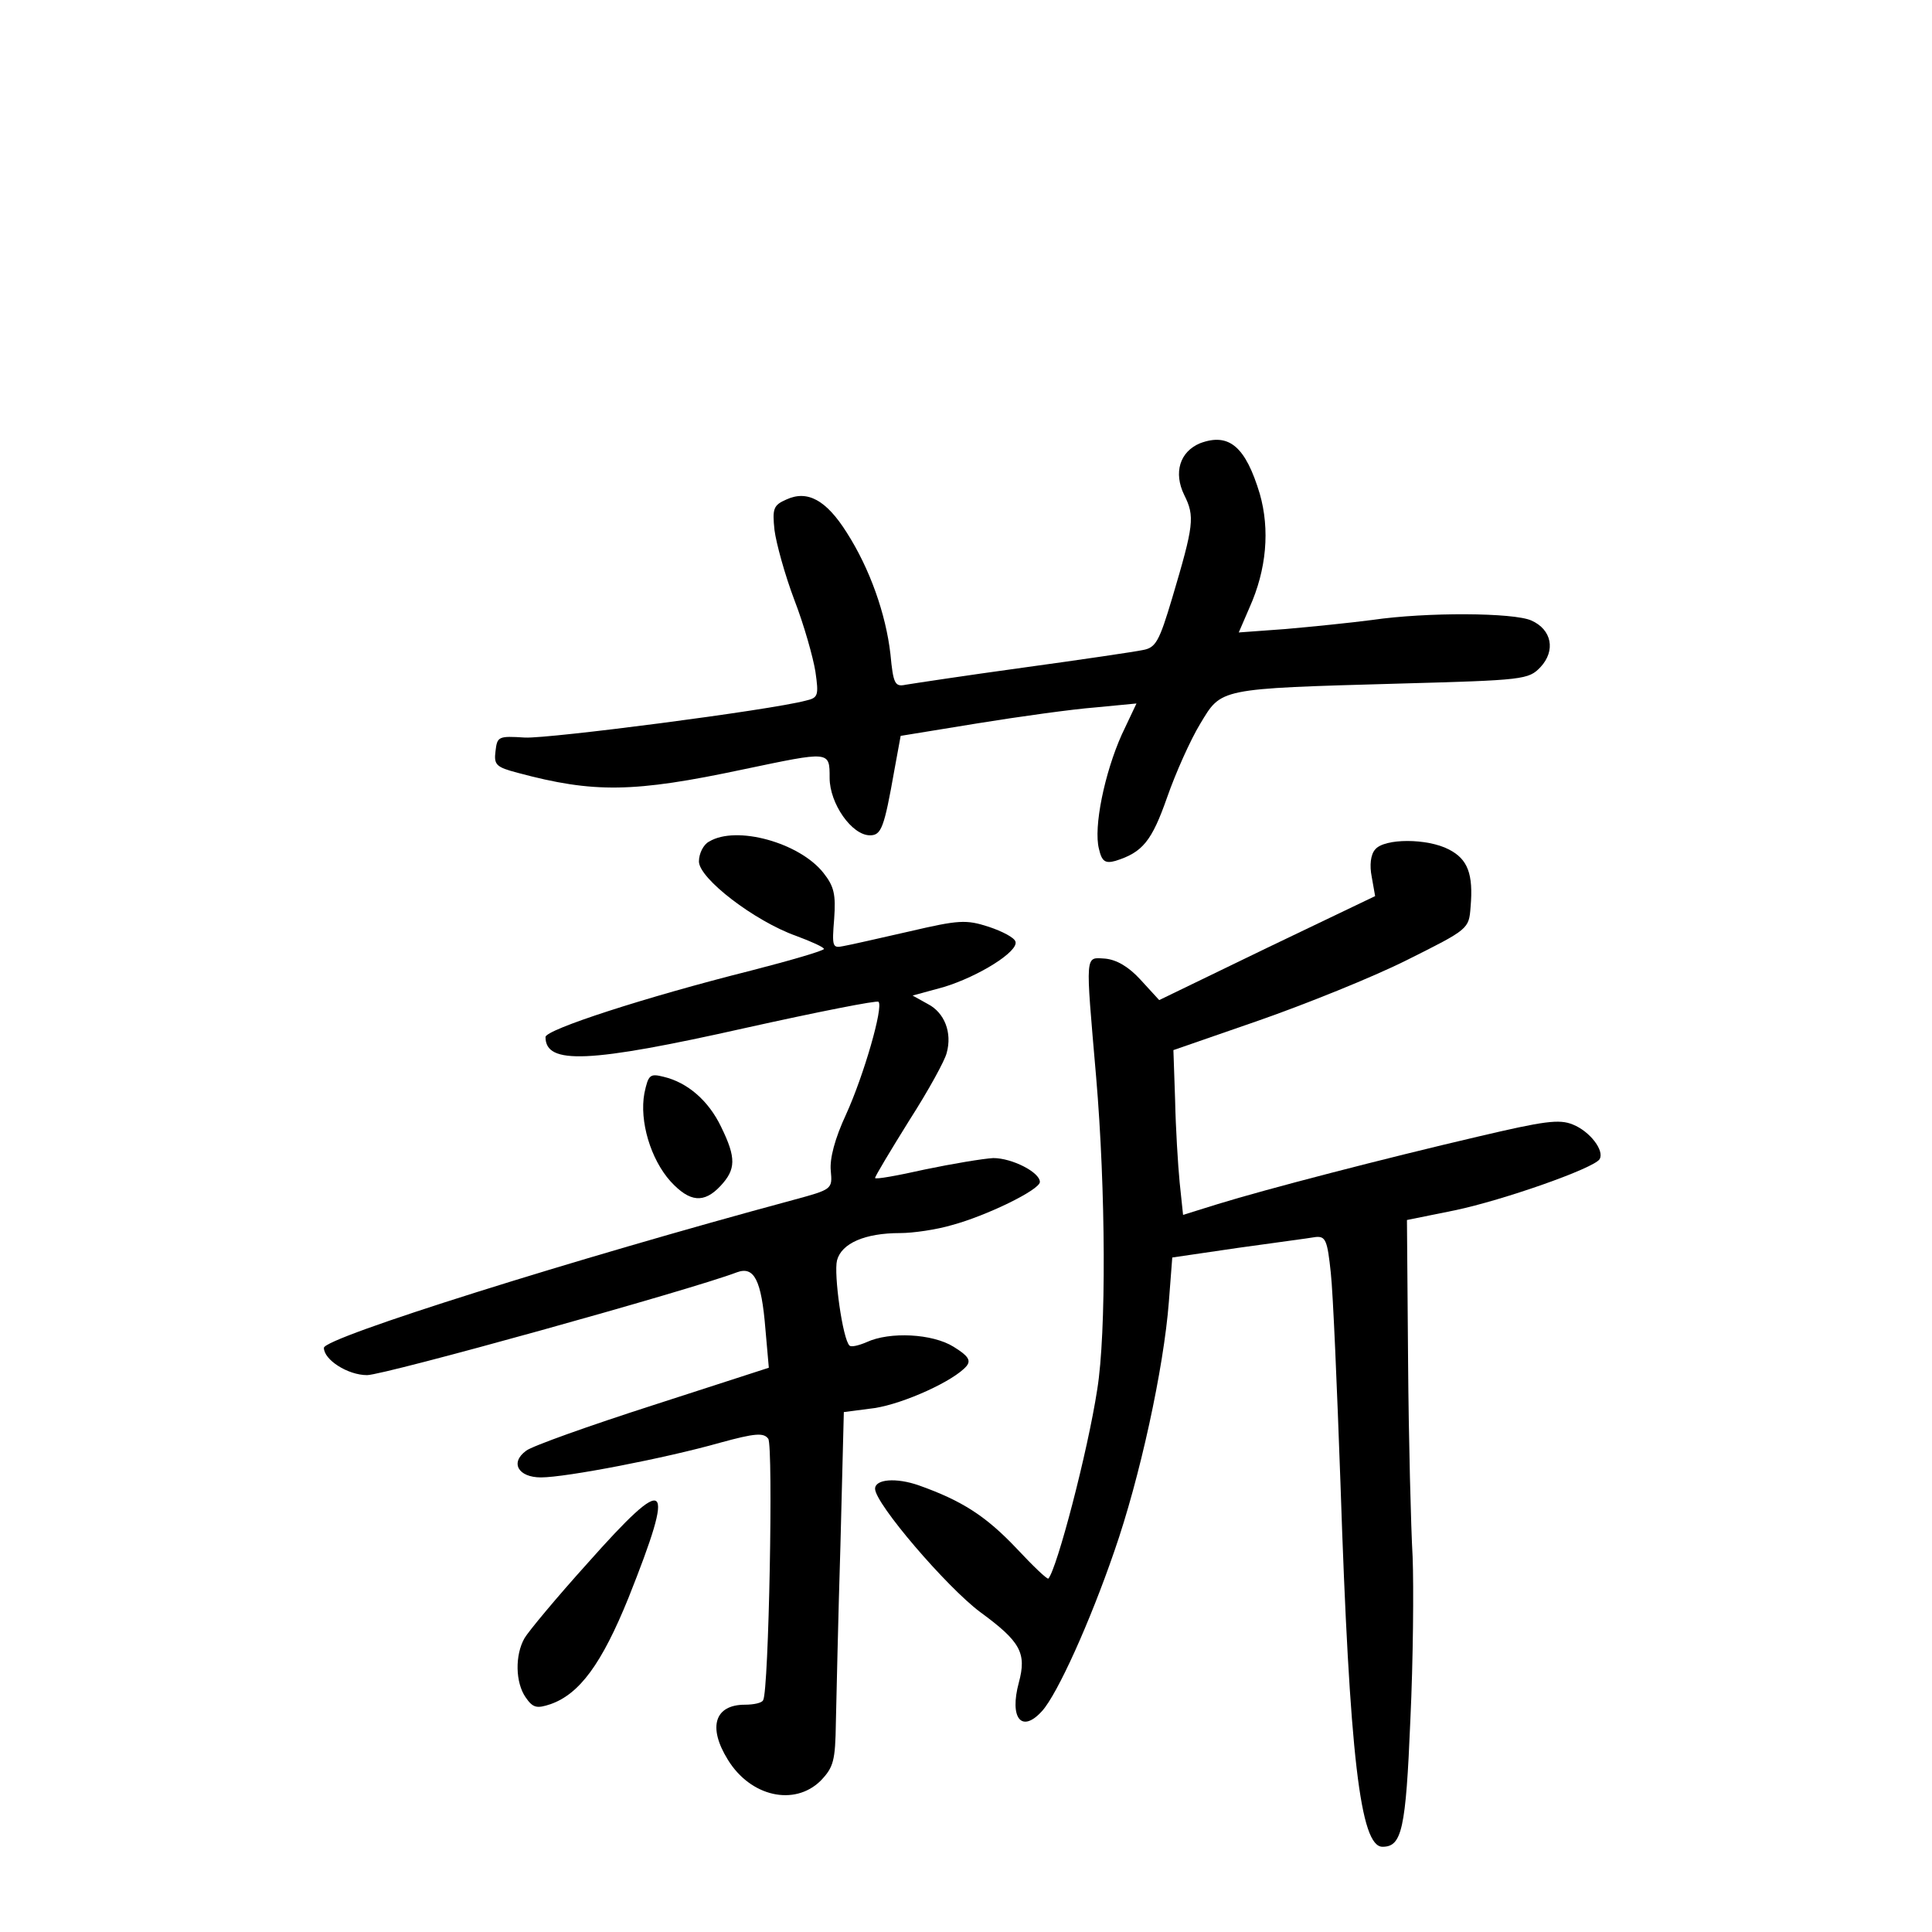 <?xml version="1.0" standalone="no"?>
<!DOCTYPE svg PUBLIC "-//W3C//DTD SVG 20010904//EN"
 "http://www.w3.org/TR/2001/REC-SVG-20010904/DTD/svg10.dtd">
<svg version="1.0" xmlns="http://www.w3.org/2000/svg"
 width="340pt" height="340pt" viewBox="0 0 340 340"
 preserveAspectRatio="xMidYMid meet">
<g transform="translate(0,340) scale(0.1,-0.1)"
fill="#000000" stroke="none">
<path d="M2112 2620 c-36 -15 -47 -52 -28 -91 19 -38 17 -53 -21 -181 -23 -77
-29 -88 -52 -92 -14 -3 -109 -17 -211 -31 -102 -14 -194 -28 -206 -30 -19 -4
-22 1 -27 54 -8 70 -36 150 -77 214 -36 57 -69 75 -106 58 -23 -10 -25 -16
-21 -54 3 -23 18 -78 35 -123 17 -44 33 -101 37 -126 6 -42 5 -46 -17 -51 -64
-17 -451 -67 -494 -65 -47 3 -49 2 -52 -24 -3 -24 1 -28 39 -38 134 -36 204
-35 397 6 153 32 152 33 152 -15 0 -45 39 -101 71 -101 20 0 25 13 43 115 l11
60 135 22 c74 12 168 25 207 28 l73 7 -26 -55 c-30 -67 -50 -163 -40 -201 5
-22 11 -26 29 -21 48 15 64 35 91 112 15 43 41 101 58 129 38 63 30 62 350 71
220 6 228 7 249 29 27 29 20 66 -16 82 -31 14 -184 15 -280 1 -38 -5 -107 -12
-153 -16 l-82 -6 19 44 c30 67 36 137 18 200 -25 83 -54 108 -105 89z"/>
<path d="M1248 1919 c-10 -5 -18 -21 -18 -35 0 -30 98 -105 171 -131 27 -10
49 -20 49 -23 0 -3 -58 -20 -128 -38 -187 -47 -362 -104 -362 -117 0 -49 76
-46 352 16 126 28 232 49 234 46 9 -9 -26 -130 -57 -198 -20 -43 -29 -78 -27
-99 3 -33 3 -33 -67 -52 -382 -103 -825 -242 -825 -260 0 -21 42 -48 76 -48
30 0 570 150 651 181 30 11 43 -13 50 -100 l6 -68 -204 -66 c-112 -36 -213
-72 -223 -80 -29 -21 -14 -47 26 -47 44 0 220 34 315 61 62 17 77 18 85 7 9
-13 1 -445 -9 -460 -2 -5 -17 -8 -32 -8 -53 0 -66 -39 -30 -97 40 -65 117 -82
163 -37 23 24 26 35 27 103 1 42 4 182 8 311 l6 235 54 7 c52 8 140 48 162 74
8 10 3 18 -23 34 -37 23 -112 27 -153 8 -14 -6 -27 -9 -30 -6 -12 11 -28 126
-22 150 8 30 49 48 111 48 23 0 64 6 91 14 60 16 155 62 155 76 0 17 -49 42
-82 42 -18 -1 -72 -10 -120 -20 -49 -11 -88 -18 -88 -15 0 3 27 48 60 101 34
53 63 106 66 119 10 36 -4 71 -33 86 l-27 15 55 15 c62 19 132 63 126 80 -2 7
-23 18 -47 26 -40 13 -53 12 -139 -8 -53 -12 -105 -24 -117 -26 -19 -4 -20 -1
-16 48 3 43 0 57 -19 81 -42 53 -153 84 -201 55z"/>
<path d="M2420 1905 c-8 -9 -10 -28 -6 -48 l6 -34 -190 -91 -190 -92 -33 36
c-21 23 -42 35 -62 37 -36 2 -35 13 -16 -208 17 -199 18 -451 2 -550 -17 -111
-71 -316 -86 -333 -2 -2 -27 22 -56 53 -54 57 -96 84 -172 111 -40 14 -77 11
-77 -6 0 -26 126 -173 185 -217 71 -52 82 -72 68 -124 -17 -63 5 -90 41 -50
27 30 84 156 127 281 45 129 87 322 96 439 l6 78 116 17 c64 9 125 17 136 19
18 2 21 -6 27 -63 4 -36 11 -202 17 -370 16 -483 35 -640 74 -640 34 0 41 30
49 223 5 106 6 235 4 287 -3 52 -7 207 -8 344 l-2 249 84 17 c86 18 245 74
255 90 9 15 -17 49 -47 61 -24 10 -51 6 -166 -21 -167 -39 -375 -93 -459 -119
l-61 -19 -6 57 c-3 31 -7 96 -8 145 l-3 88 150 52 c83 29 200 76 260 106 110
55 110 55 113 94 5 58 -5 84 -38 101 -38 20 -114 20 -130 0z"/>
<path d="M1134 1476 c-9 -49 11 -116 46 -155 34 -37 59 -39 88 -8 27 29 28 49
1 104 -22 46 -59 78 -101 88 -24 6 -27 4 -34 -29z"/>
<path d="M1034 649 c-55 -61 -104 -120 -111 -132 -17 -30 -16 -78 2 -104 13
-19 20 -20 44 -12 51 18 90 71 137 187 84 211 71 222 -72 61z"/>
</g>
</svg>

